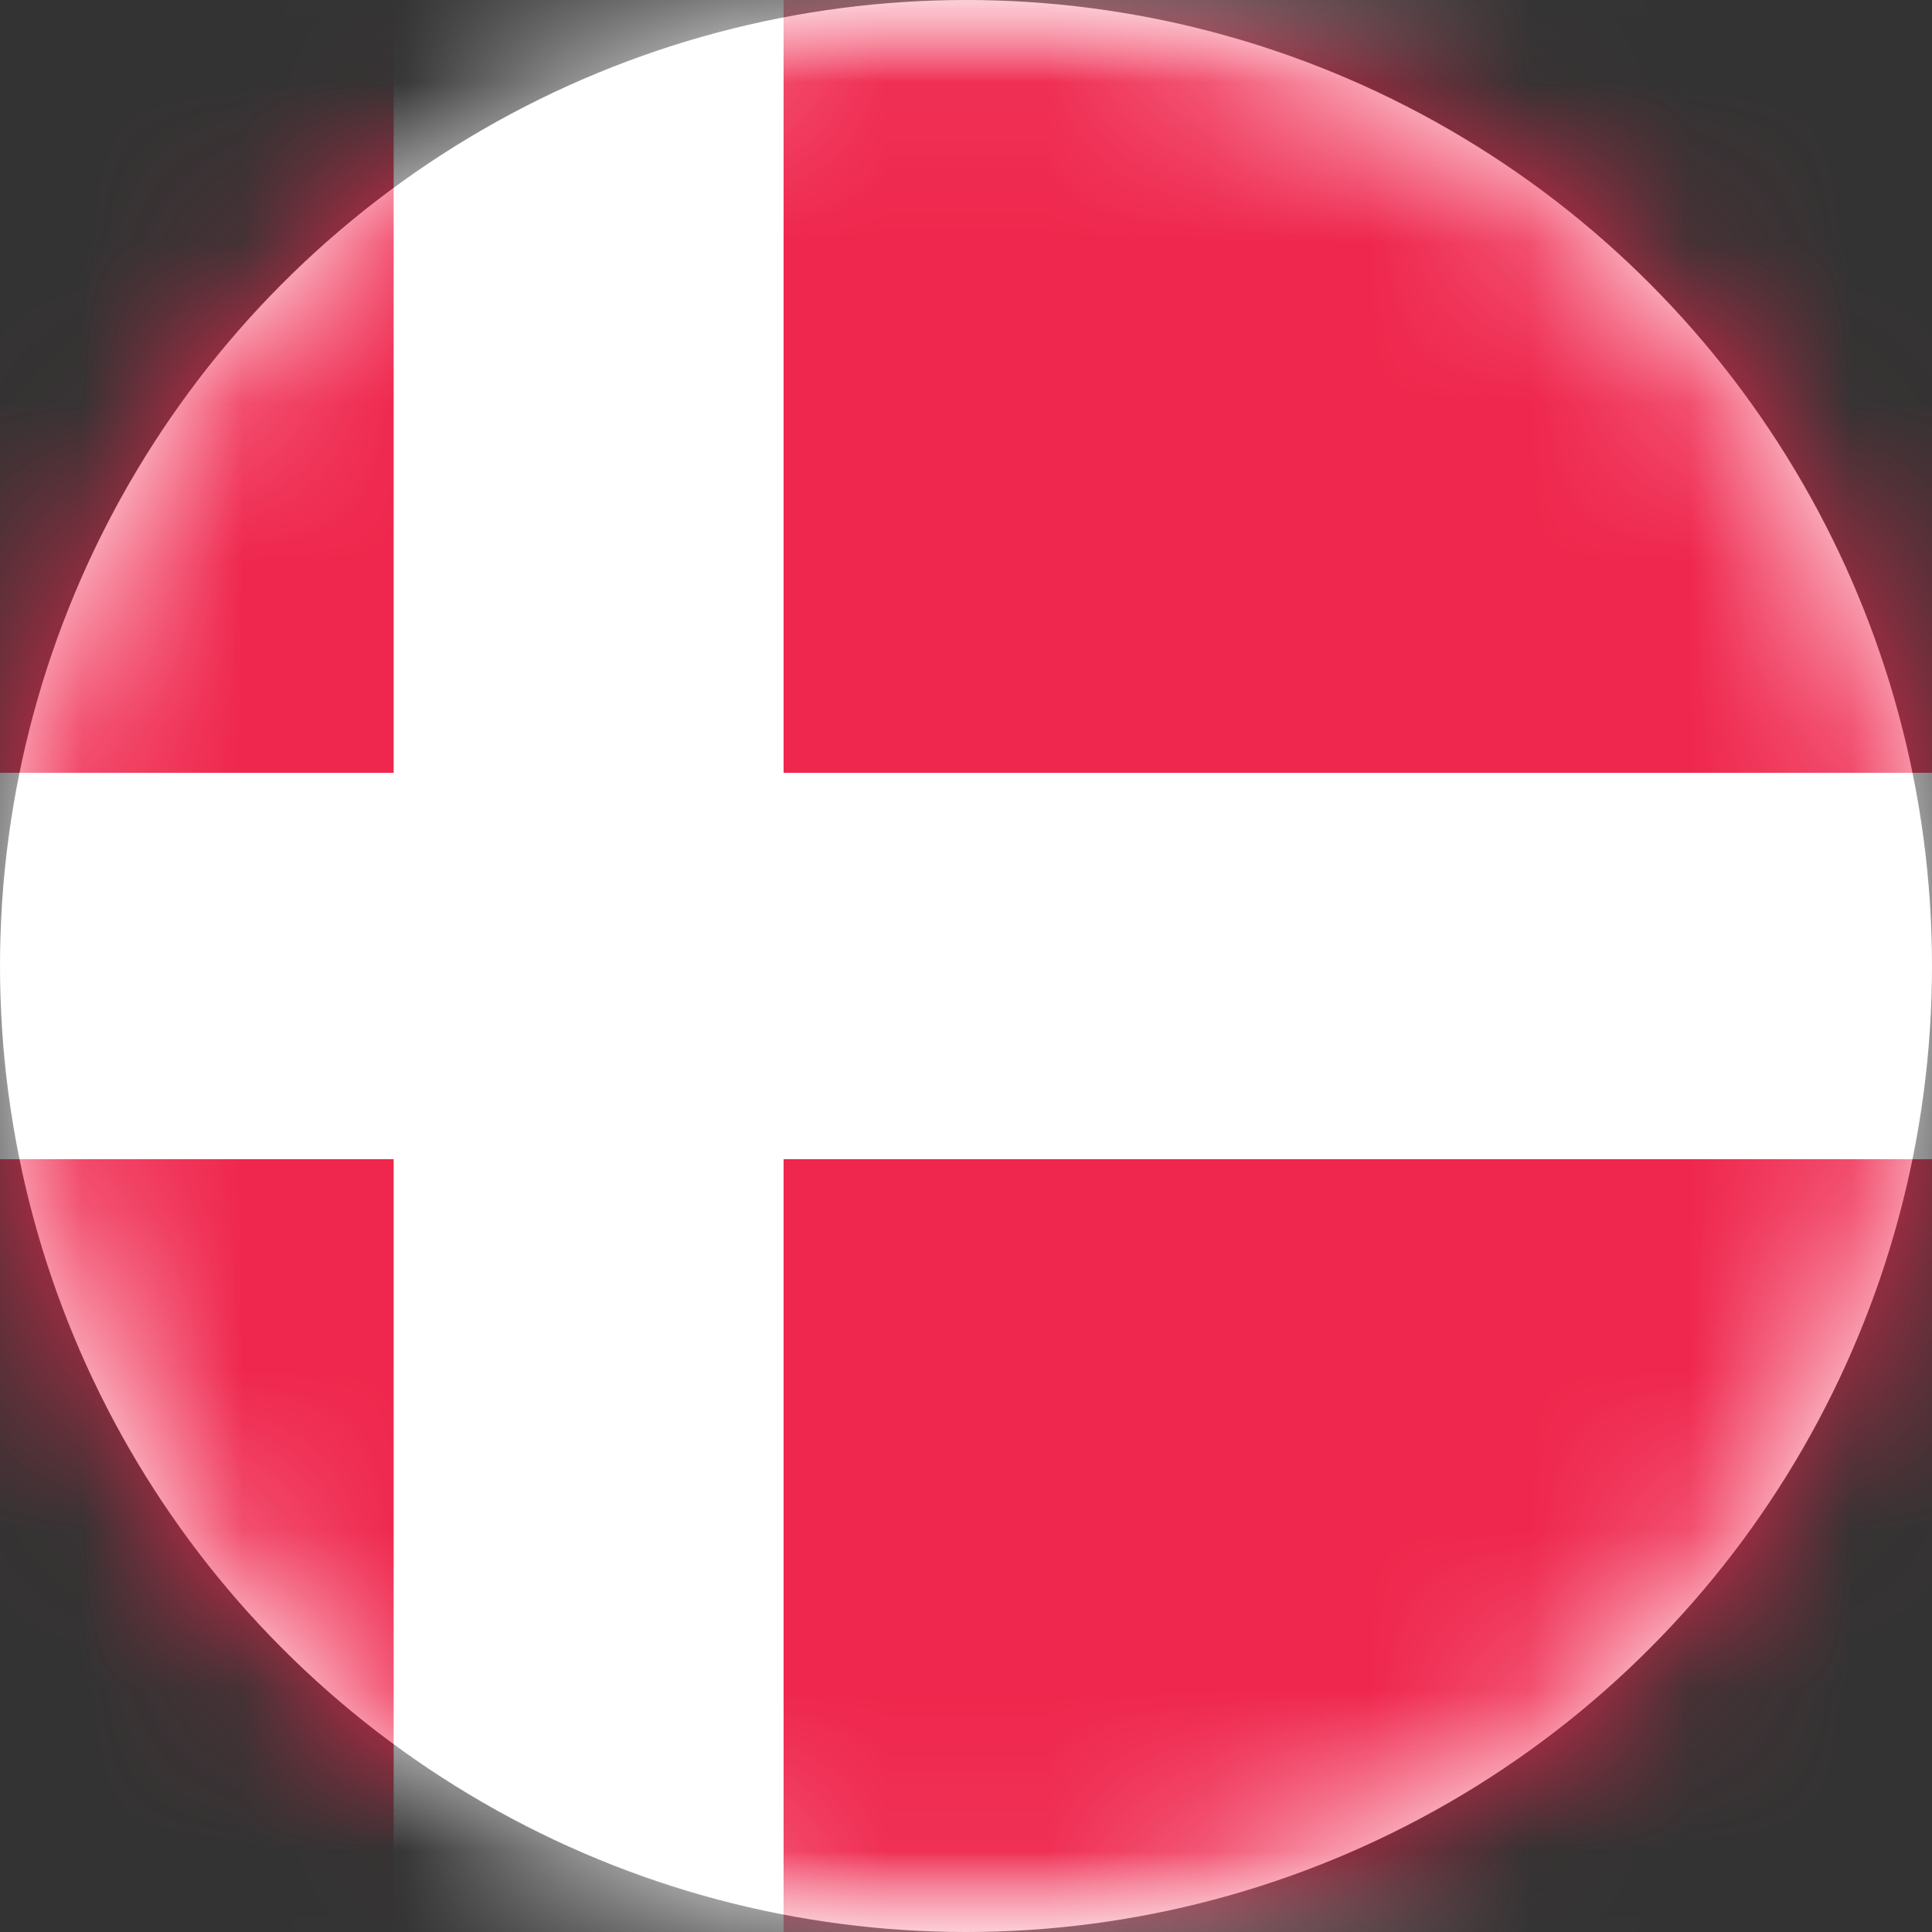 <svg xmlns="http://www.w3.org/2000/svg" xmlns:xlink="http://www.w3.org/1999/xlink" viewBox="0 0 12 12">
    <rect x="0" y="0" width="12" height="12" fill="#333333" stroke="none"/>
    <defs>
        <circle id="dk_a" cx="6" cy="6" r="6"></circle>
        <rect id="dk_c" width="16.957" height="12" rx="2"></rect>
    </defs>
    <g fill="none" fill-rule="evenodd">
        <mask id="dk_b" fill="#fff">
            <use xlink:href="#dk_a"></use>
        </mask>
        <use fill="#FFF" xlink:href="#dk_a"></use>
        <g mask="url(#dk_b)">
            <g transform="translate(-2.4)">
                <mask id="dk_d" fill="#fff">
                    <use xlink:href="#dk_c"></use>
                </mask>
                <use fill="#FFF" fill-rule="nonzero" xlink:href="#dk_c"></use>
                <path d="M4.845 0v4.8H0V2.009C0 .899.888 0 1.995 0h2.85zm2.422 0h7.695c1.101 0 1.995.902 1.995 2.009V4.8h-9.69V0zm9.69 7.2v2.791c0 1.11-.888 2.009-1.995 2.009H7.267V7.2h9.69zM4.845 12h-2.85A2.004 2.004 0 0 1 0 9.991V7.2h4.845V12z" fill="#EF264D" mask="url(#dk_d)"></path>
            </g>
        </g>
    </g>
</svg>